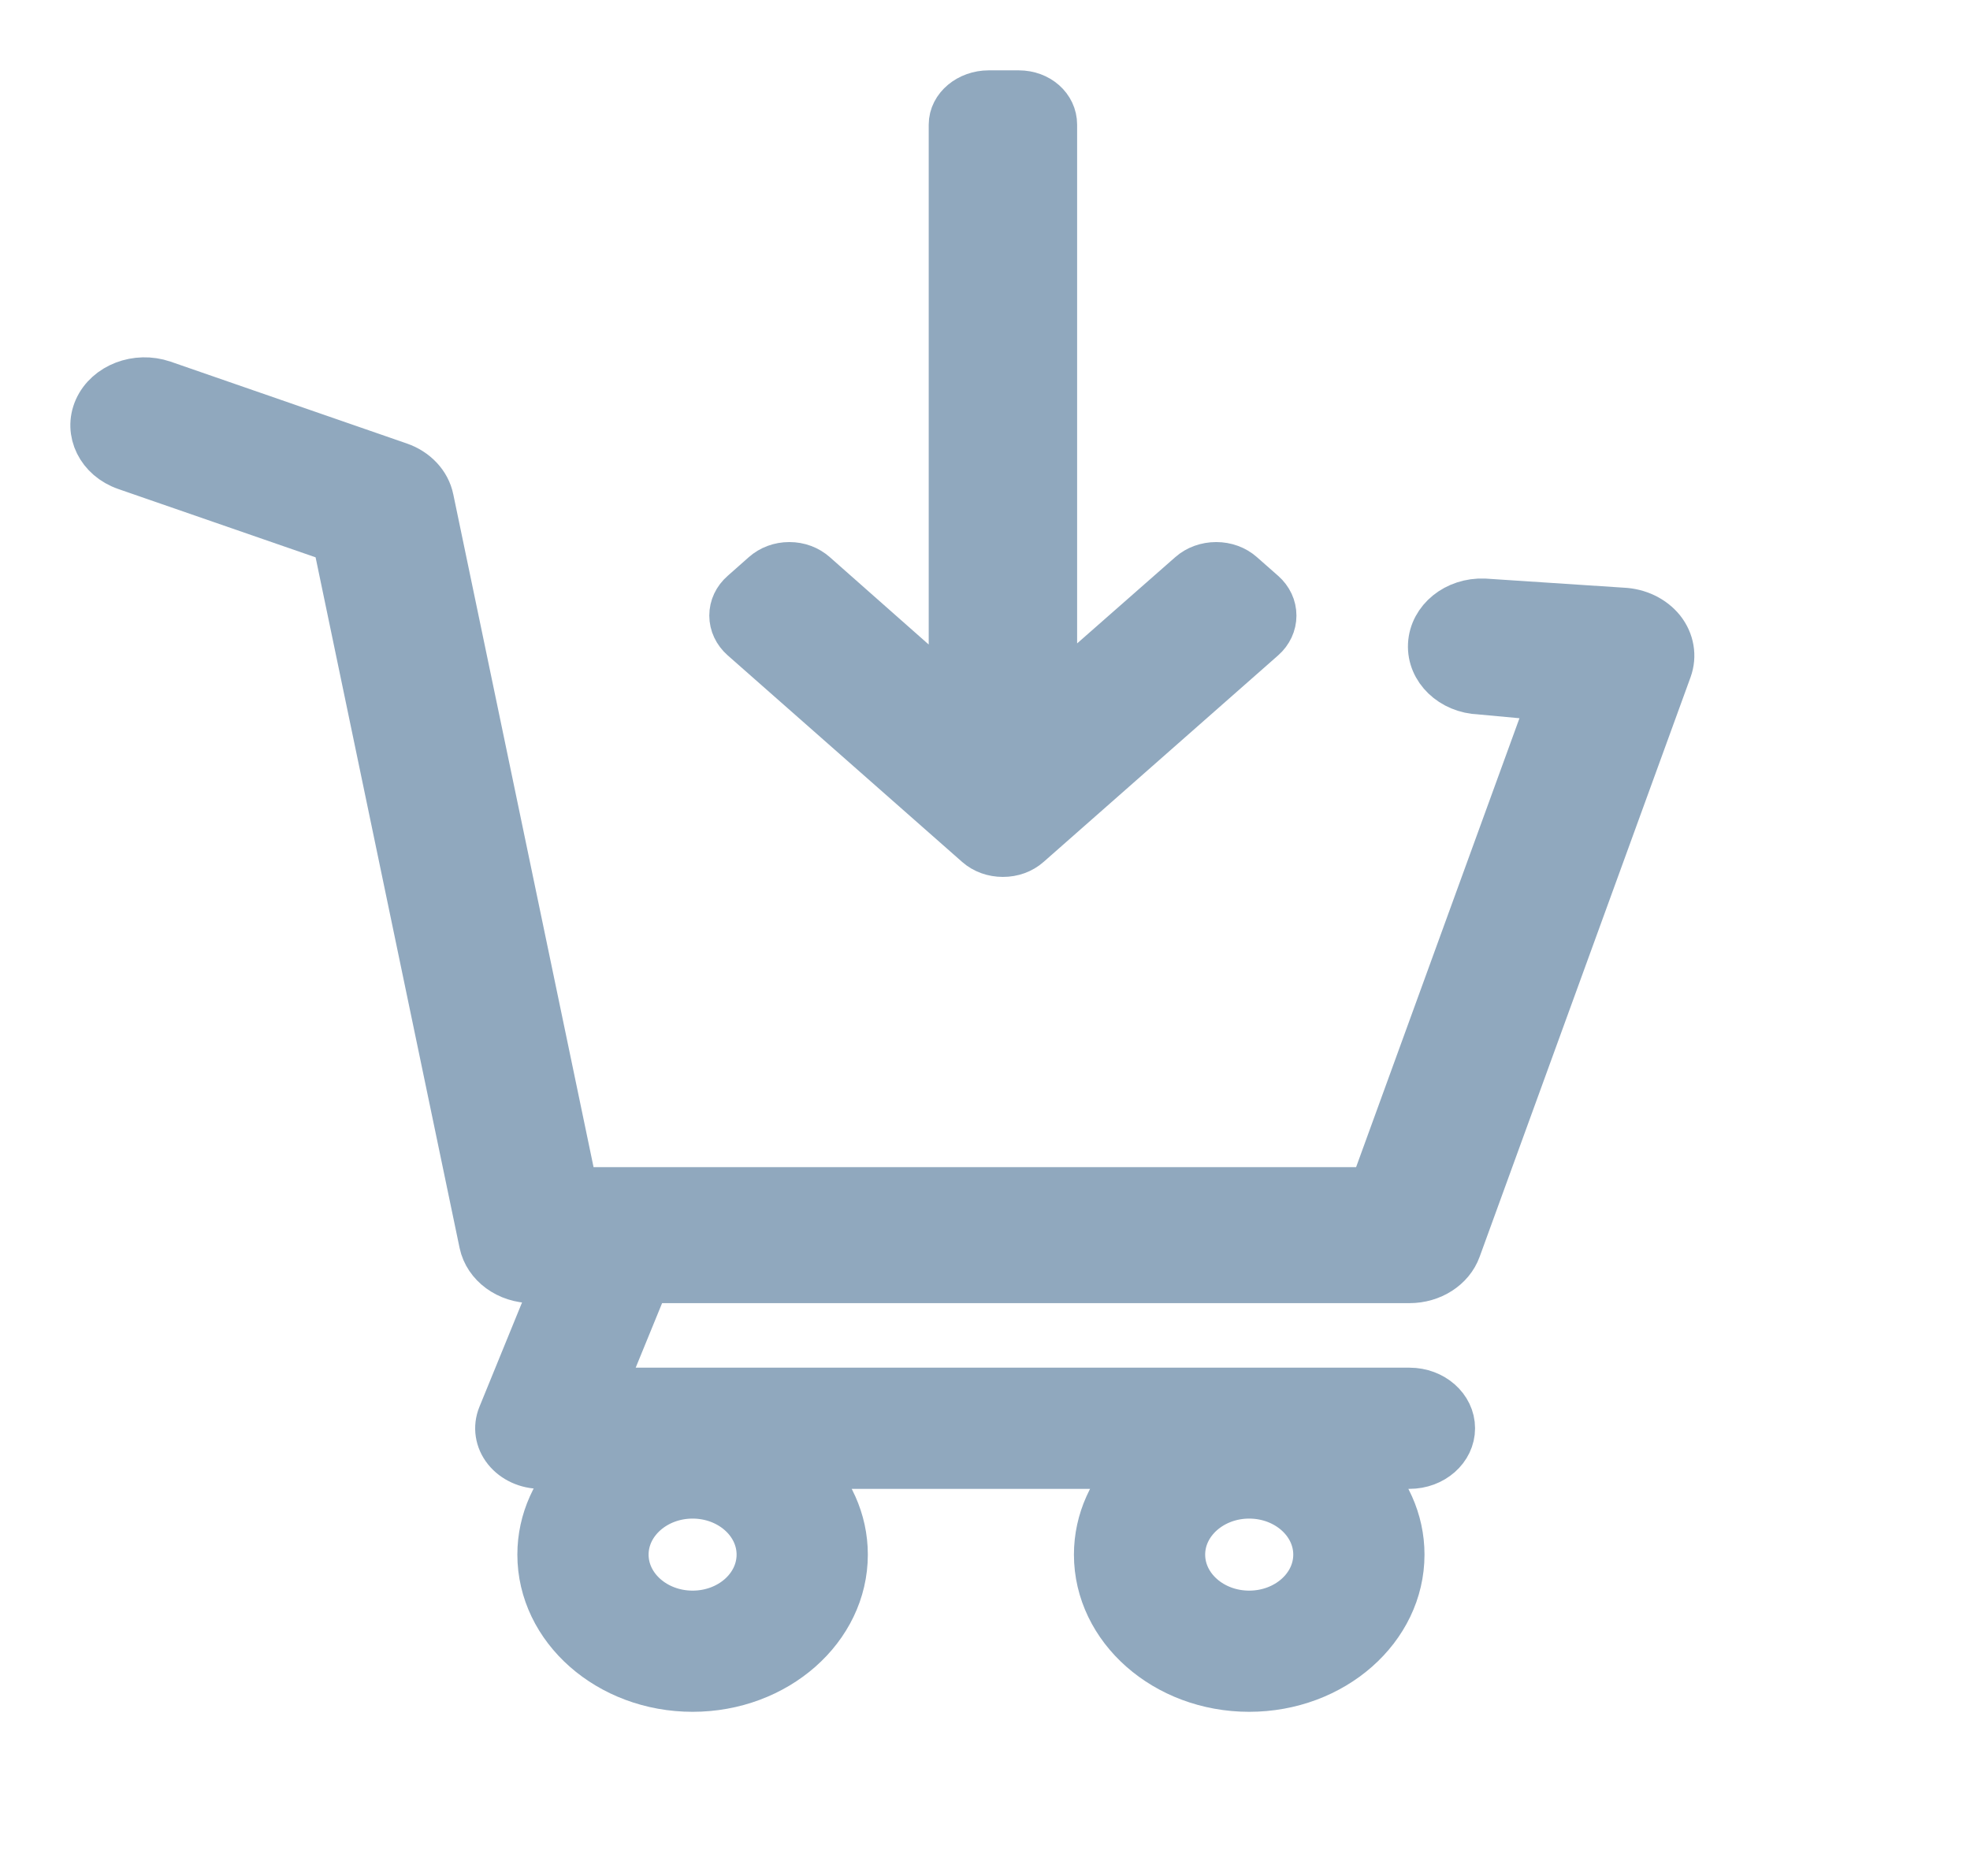 <svg width="21" height="20" viewBox="0 0 21 20" fill="none" xmlns="http://www.w3.org/2000/svg">
<path d="M17.715 6.718C17.618 6.597 17.463 6.522 17.295 6.515L15.821 6.418C15.522 6.406 15.272 6.61 15.259 6.872C15.246 7.134 15.477 7.356 15.775 7.367L16.543 7.438L14.631 12.693H6.124L4.587 5.32C4.554 5.159 4.428 5.024 4.254 4.964L1.737 4.092C1.459 3.997 1.146 4.117 1.037 4.361C0.929 4.605 1.065 4.881 1.342 4.977L3.58 5.752L5.144 13.254C5.192 13.48 5.415 13.643 5.675 13.643H5.934L5.342 15.093C5.292 15.215 5.313 15.35 5.397 15.455C5.482 15.561 5.619 15.623 5.765 15.623H6.18C5.923 15.876 5.765 16.208 5.765 16.574C5.765 17.36 6.491 18 7.383 18C8.275 18 9.001 17.36 9.001 16.574C9.001 16.208 8.843 15.876 8.586 15.623H12.114C11.856 15.876 11.698 16.208 11.698 16.574C11.698 17.36 12.424 18 13.316 18C14.209 18 14.935 17.36 14.935 16.574C14.935 16.208 14.777 15.876 14.519 15.623H15.025C15.273 15.623 15.474 15.446 15.474 15.227C15.474 15.009 15.273 14.831 15.025 14.831H6.404L6.89 13.643H15.025C15.259 13.643 15.467 13.51 15.538 13.313L17.786 7.135C17.837 6.994 17.811 6.84 17.715 6.718ZM7.383 17.208C6.987 17.208 6.664 16.924 6.664 16.574C6.664 16.225 6.987 15.94 7.383 15.94C7.78 15.94 8.102 16.225 8.102 16.574C8.102 16.924 7.78 17.208 7.383 17.208ZM13.316 17.208C12.92 17.208 12.597 16.924 12.597 16.574C12.597 16.225 12.92 15.94 13.316 15.94C13.713 15.94 14.036 16.225 14.036 16.574C14.036 16.924 13.713 17.208 13.316 17.208Z" fill="#90A8BE" stroke="#90A8BE" stroke-width="0.5"/>
<path d="M10.96 9.001L13.46 6.799C13.531 6.736 13.57 6.652 13.57 6.563C13.57 6.473 13.531 6.39 13.46 6.327L13.233 6.127C13.162 6.064 13.066 6.029 12.965 6.029C12.863 6.029 12.765 6.064 12.694 6.127L11.232 7.412L11.232 1.329C11.232 1.145 11.069 1 10.86 1L10.539 1C10.33 1 10.15 1.145 10.15 1.329L10.15 7.426L8.68 6.127C8.608 6.064 8.516 6.029 8.414 6.029C8.313 6.029 8.219 6.064 8.148 6.127L7.922 6.327C7.85 6.39 7.811 6.473 7.811 6.563C7.811 6.652 7.851 6.736 7.922 6.799L10.422 9.002C10.494 9.065 10.589 9.099 10.691 9.099C10.793 9.099 10.888 9.065 10.96 9.001Z" fill="#90A8BE" stroke="#90A8BE" stroke-width="0.5"/>
</svg>
